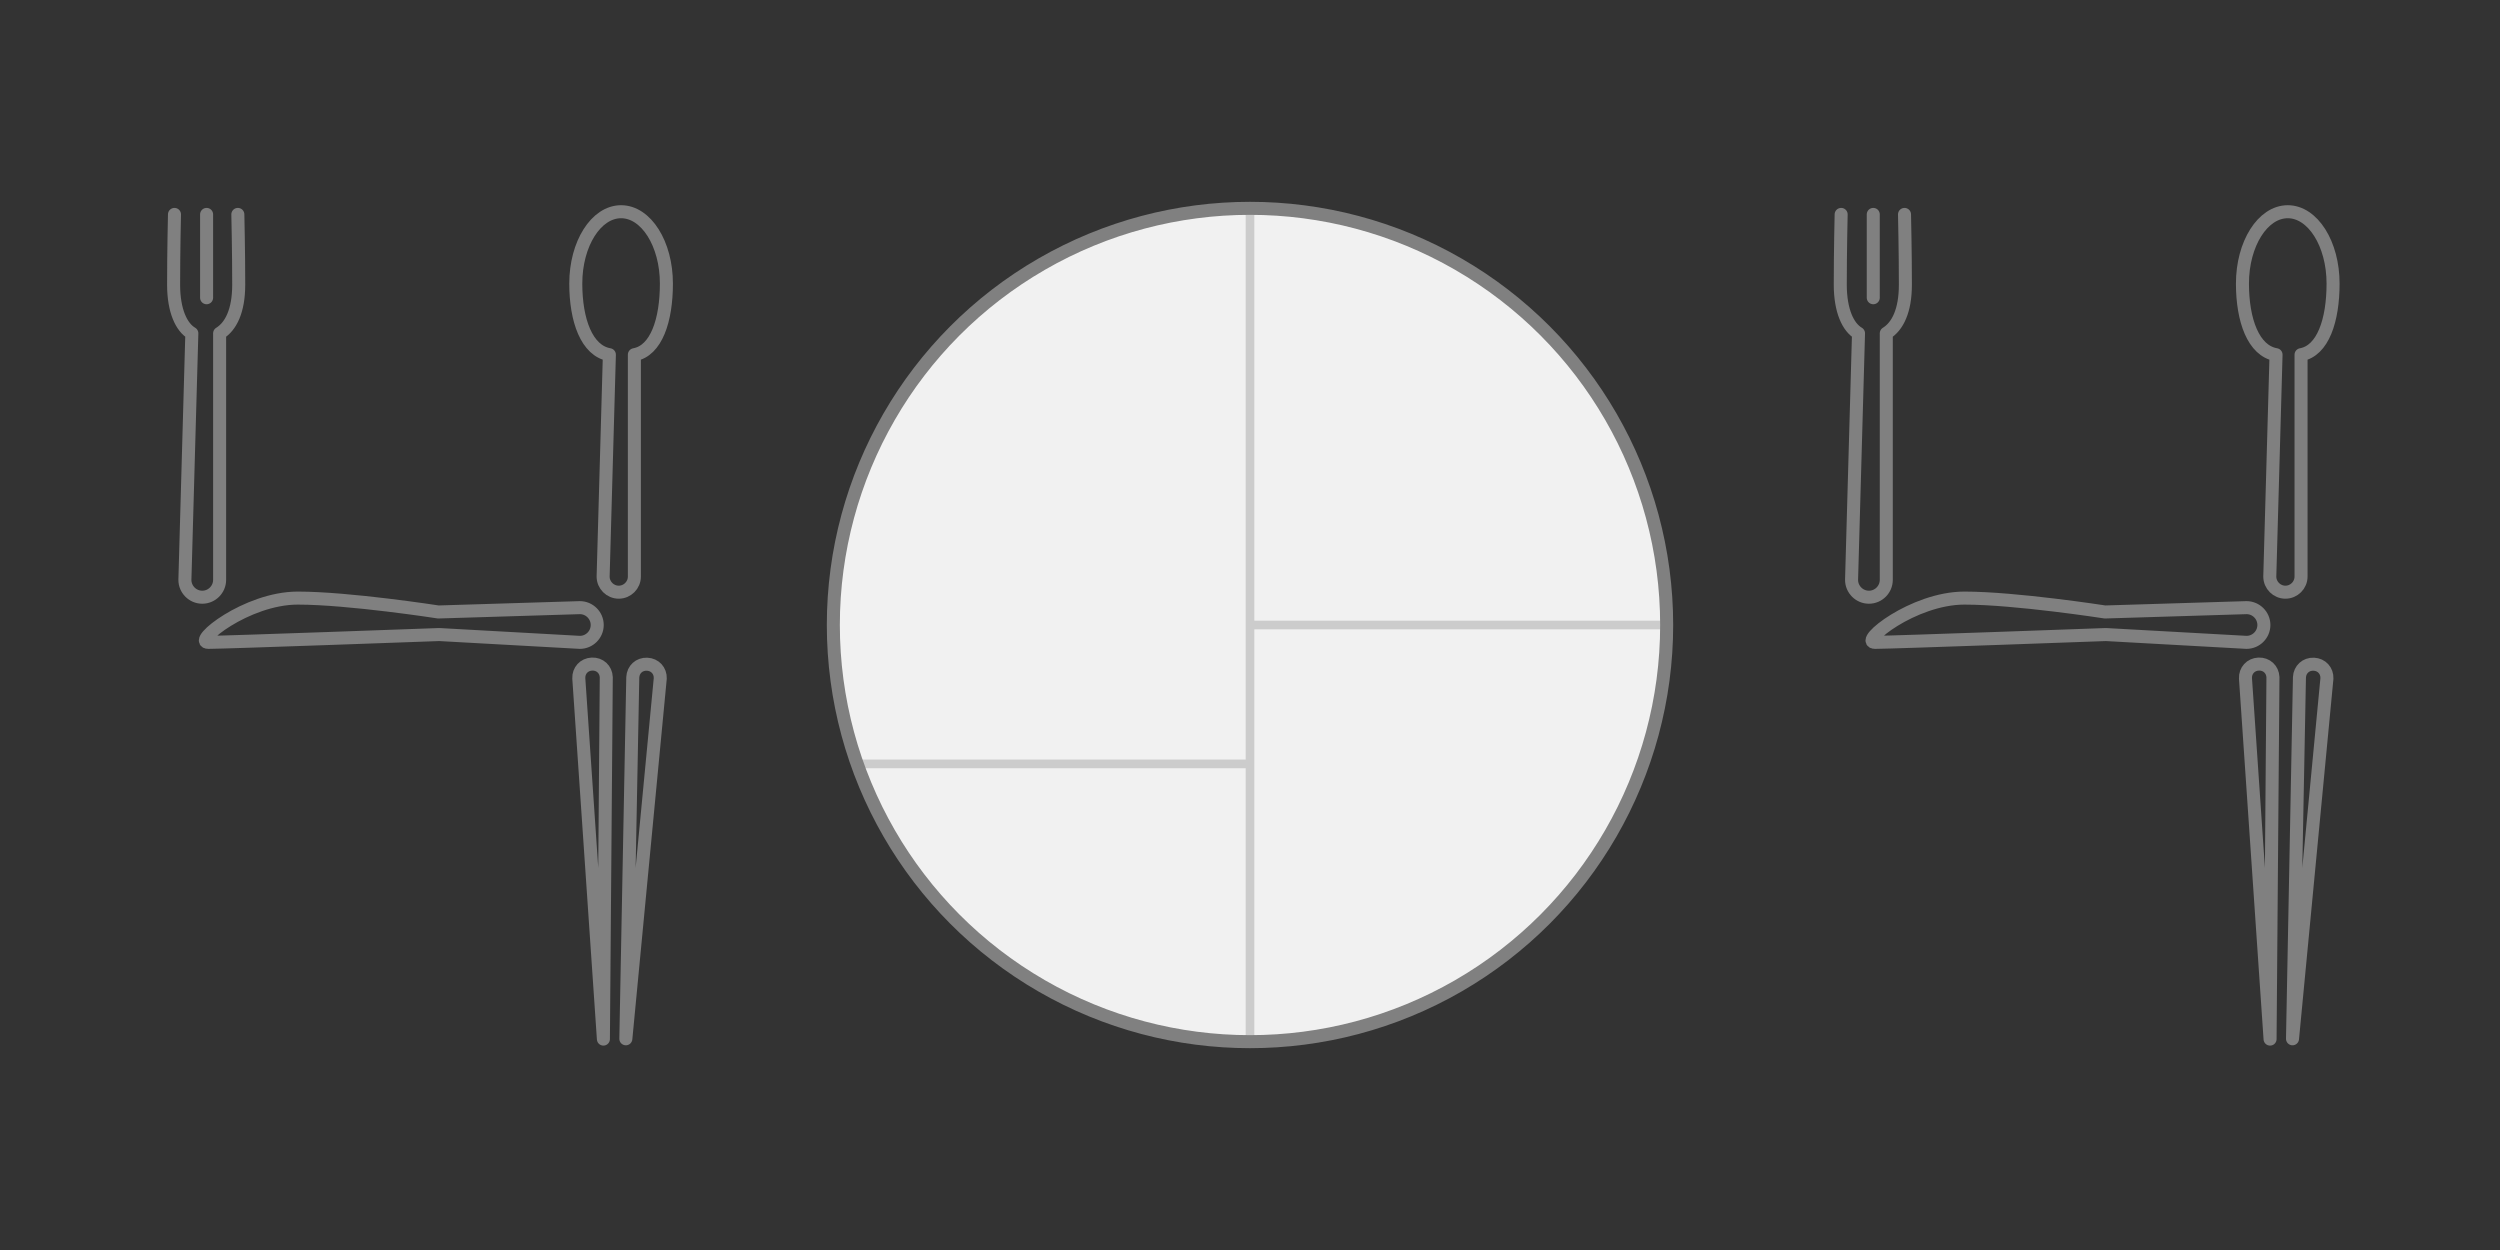 <svg version="1.1" xmlns="http://www.w3.org/2000/svg" xmlns:xlink="http://www.w3.org/1999/xlink" viewBox="0 0 144 72" fill="none" stroke="#808080">
<rect x="0" y="0" width="144" height="72" fill="#333333" stroke="none"/>
<!-- By OpenMoji, CC BY-SA 4.0 -->
<!-- fork knife plate adapted from https://commons.wikimedia.org/wiki/File:OpenMoji-black_1F37D.svg -->
<!-- spoon adapted from https://commons.wikimedia.org/wiki/File:OpenMoji-black_1F944.svg -->
<!-- chopstick adapted from https://commons.wikimedia.org/wiki/File:OpenMoji-black_1F962.svg -->
<defs>
<g id="four" stroke-linecap="round" stroke-linejoin="round" stroke-miterlimit="10">
<g transform="scale(0.5) translate(16,8)" stroke-width="1.5">
<desc>fork</desc>
<path d="M11.4,16.7c0,0,0.1,4.2,0.1,8.1c0,3-0.9,4.8-2.2,5.6l0,0l0,28.4c0,1.1-0.9,2-2,2s-2-0.9-2-2l0.8-28.4l0,0C4.9,29.7,4,27.8,4,24.8c0-3.9,0.1-8.1,0.1-8.1"/>
<line x1="7.8" y1="16.7" x2="7.8" y2="26.3"/>
</g>
<g transform="scale(0.45) translate(43.5,15)" stroke-width="1.667">
<desc>spoon</desc>
<path d="M41.8,21.3c0-5.1-2.6-9.2-5.8-9.2s-5.8,4.1-5.8,9.2c0,4.7,1.4,8.6,4.3,9.1l0,0l-0.8,28.4c0,1.1,0.9,2,2,2s2-0.9,2-2l0-28.4l0,0C40.5,29.9,41.8,26,41.8,21.3z"/>
</g>
<g transform="scale(0.5) translate(8,63) rotate(-90,36,36)" stroke-width="1.5">
<desc>knife</desc>
<path d="M66.1,26.3c0-5.9-5.1-12.2-5.1-10.3s0.9,26.6,0.9,26.6L61,58.8c0,1.1,0.9,2,2,2s2-0.9,2-2l-0.5-16.3C64.5,42.5,66.1,32.2,66.1,26.3z"/>
</g>
<g transform="scale(0.40) translate(70,75) rotate(42.5,15,20)" stroke-width="1.875">
<desc>chopstick at left</desc>
<path d="M53.3,59L18.4,20.3c-0.8-0.8-2-0.8-2.8,0c-0.8,0.8-0.8,2,0,2.8L53.3,59"/>
</g>
<g transform="scale(0.40) translate(78,75) rotate(47.5,15,20)" stroke-width="1.875">
<desc>chopstick at right</desc>
<path d="M53.3,59L18.4,20.3c-0.8-0.8-2-0.8-2.8,0c-0.8,0.8-0.8,2,0,2.8L53.3,59"/>
</g>
</g>
</defs>
<use x="0" y="0" xlink:href="#four"/>
<g transform="translate(36,0)">
<desc>plate</desc>
<circle cx="36" cy="36" r="24" fill="#f1f1f1" stroke="none"/>
<path d="M 36,12 l 0,48 M 36,36 l 24,0 M 36,44 l -22.627,0" stroke="#cccccc" stroke-width="0.5"/>
<circle cx="36" cy="36" r="24" stroke-width="0.75"/>
</g>
<use x="96" y="0" xlink:href="#four"/>
</svg>
